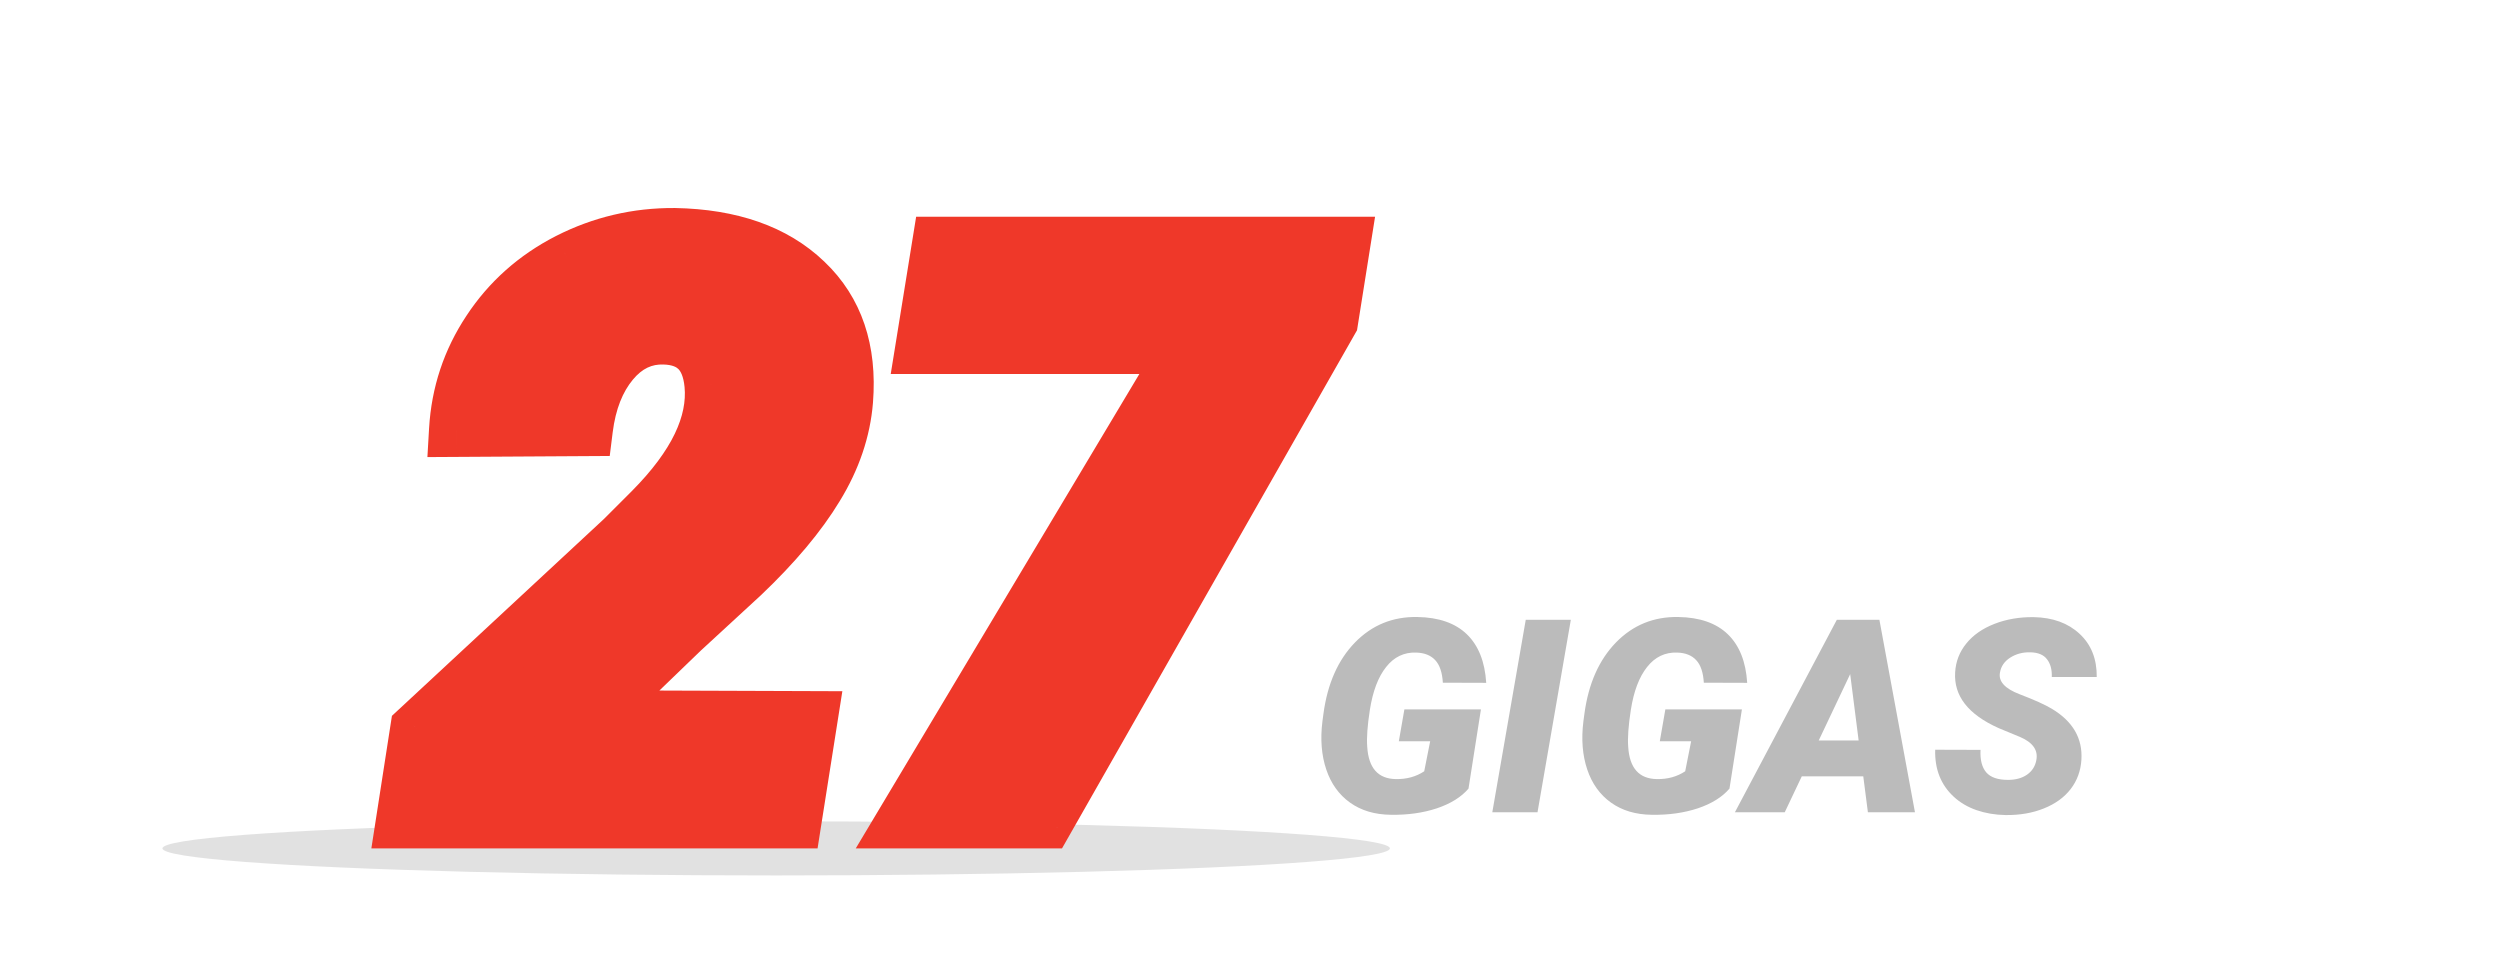 <svg width="277" height="106" viewBox="0 0 277 106" fill="none" xmlns="http://www.w3.org/2000/svg">
<g clip-path="url(#clip0)">
<g filter="url(#filter0_f)">
<ellipse cx="86" cy="94" rx="68" ry="3" fill="#C4C4C4" fill-opacity="0.5"/>
</g>
<path d="M162.71 87.378C161.909 88.315 160.742 89.043 159.209 89.561C157.676 90.068 155.977 90.308 154.111 90.278C152.324 90.259 150.815 89.81 149.585 88.931C148.354 88.052 147.476 86.826 146.948 85.254C146.421 83.682 146.279 81.909 146.523 79.936L146.641 79.058C147.09 75.747 148.252 73.125 150.127 71.191C152.012 69.258 154.316 68.315 157.041 68.364C159.424 68.403 161.255 69.043 162.534 70.283C163.813 71.523 164.526 73.315 164.673 75.659L159.868 75.644C159.8 74.502 159.517 73.667 159.019 73.14C158.53 72.612 157.832 72.334 156.924 72.305C155.576 72.256 154.463 72.788 153.584 73.901C152.705 75.005 152.104 76.587 151.782 78.647C151.509 80.405 151.411 81.772 151.489 82.749C151.636 85.103 152.695 86.294 154.668 86.323C155.859 86.343 156.904 86.055 157.803 85.459L158.462 82.134H154.99L155.605 78.603H164.087L162.71 87.378ZM170.356 90H165.347L169.053 68.672H174.048L170.356 90ZM191.626 87.378C190.825 88.315 189.658 89.043 188.125 89.561C186.592 90.068 184.893 90.308 183.027 90.278C181.24 90.259 179.731 89.81 178.501 88.931C177.271 88.052 176.392 86.826 175.864 85.254C175.337 83.682 175.195 81.909 175.439 79.936L175.557 79.058C176.006 75.747 177.168 73.125 179.043 71.191C180.928 69.258 183.232 68.315 185.957 68.364C188.34 68.403 190.171 69.043 191.45 70.283C192.729 71.523 193.442 73.315 193.589 75.659L188.784 75.644C188.716 74.502 188.433 73.667 187.935 73.14C187.446 72.612 186.748 72.334 185.84 72.305C184.492 72.256 183.379 72.788 182.5 73.901C181.621 75.005 181.021 76.587 180.698 78.647C180.425 80.405 180.327 81.772 180.405 82.749C180.552 85.103 181.611 86.294 183.584 86.323C184.775 86.343 185.82 86.055 186.719 85.459L187.378 82.134H183.906L184.521 78.603H193.003L191.626 87.378ZM206.45 86.016H199.639L197.749 90H192.227L203.521 68.672H208.237L212.178 90H206.963L206.45 86.016ZM201.514 82.046H205.938L205 74.692L201.514 82.046ZM225.625 84.228C225.84 83.125 225.244 82.27 223.838 81.665L221.436 80.669C218.066 79.155 216.465 77.095 216.631 74.487C216.699 73.296 217.109 72.236 217.861 71.309C218.613 70.371 219.653 69.644 220.981 69.126C222.31 68.608 223.76 68.359 225.332 68.379C227.441 68.418 229.136 69.033 230.415 70.225C231.704 71.416 232.339 73.013 232.319 75.015H227.339C227.368 74.194 227.192 73.54 226.812 73.052C226.44 72.554 225.825 72.295 224.966 72.275C224.126 72.256 223.384 72.451 222.739 72.861C222.095 73.272 221.714 73.823 221.597 74.517C221.411 75.493 222.134 76.294 223.765 76.919C225.405 77.544 226.597 78.081 227.339 78.53C229.673 79.927 230.767 81.811 230.62 84.185C230.542 85.415 230.146 86.494 229.434 87.422C228.721 88.35 227.729 89.067 226.46 89.575C225.2 90.083 223.784 90.327 222.212 90.308C221.06 90.288 219.99 90.107 219.004 89.766C218.018 89.424 217.173 88.926 216.47 88.272C215.044 86.953 214.36 85.22 214.419 83.071L219.443 83.086C219.385 84.18 219.595 85.01 220.073 85.576C220.552 86.133 221.357 86.411 222.49 86.411C223.33 86.411 224.028 86.221 224.585 85.84C225.151 85.449 225.498 84.912 225.625 84.228Z" fill="#BBBBBB"/>
<path d="M88.022 91H44.648L46.23 80.805L68.994 59.667L72.114 56.547C77.007 51.625 79.248 46.981 78.838 42.616C78.516 39.218 76.758 37.475 73.564 37.387C71.309 37.328 69.39 38.251 67.808 40.155C66.255 42.03 65.288 44.491 64.907 47.538L50.537 47.626C50.772 43.612 51.987 39.95 54.185 36.64C56.382 33.3 59.312 30.692 62.974 28.817C66.665 26.942 70.591 26.02 74.751 26.049C80.991 26.166 85.825 27.865 89.253 31.146C92.681 34.398 94.175 38.808 93.735 44.374C93.472 47.655 92.388 50.849 90.483 53.954C88.608 57.06 85.869 60.326 82.266 63.754L75.586 69.906L65.654 79.486L89.824 79.574L88.022 91ZM147.48 35.585L115.928 91H100.107L131.528 38.441H102.217L104.062 27.016H148.843L147.48 35.585Z" fill="#EF3829"/>
<path d="M88.022 91V94H90.587L90.986 91.467L88.022 91ZM44.648 91L41.684 90.54L41.147 94H44.648V91ZM46.23 80.805L44.189 78.606L43.426 79.315L43.266 80.345L46.23 80.805ZM68.994 59.667L71.035 61.865L71.076 61.828L71.115 61.788L68.994 59.667ZM72.114 56.547L74.236 58.668L74.242 58.662L72.114 56.547ZM78.838 42.616L81.825 42.336L81.825 42.333L78.838 42.616ZM73.564 37.387L73.647 34.388L73.642 34.388L73.564 37.387ZM67.808 40.155L65.5 38.238L65.497 38.242L67.808 40.155ZM64.907 47.538L64.926 50.538L67.558 50.522L67.884 47.91L64.907 47.538ZM50.537 47.626L47.542 47.451L47.356 50.645L50.556 50.626L50.537 47.626ZM54.185 36.64L56.684 38.299L56.691 38.288L54.185 36.64ZM62.974 28.817L61.615 26.143L61.606 26.147L62.974 28.817ZM74.751 26.049L74.807 23.049L74.79 23.049L74.772 23.049L74.751 26.049ZM89.253 31.146L87.178 33.314L87.188 33.323L89.253 31.146ZM93.735 44.374L96.726 44.614L96.726 44.61L93.735 44.374ZM90.483 53.954L87.926 52.386L87.921 52.395L87.915 52.404L90.483 53.954ZM82.266 63.754L84.298 65.96L84.316 65.944L84.333 65.928L82.266 63.754ZM75.586 69.906L73.553 67.7L73.528 67.723L73.503 67.747L75.586 69.906ZM65.654 79.486L63.572 77.327L58.251 82.459L65.643 82.486L65.654 79.486ZM89.824 79.574L92.788 80.041L93.332 76.587L89.835 76.574L89.824 79.574ZM88.022 88H44.648V94H88.022V88ZM47.613 91.46L49.195 81.265L43.266 80.345L41.684 90.54L47.613 91.46ZM48.272 83.003L71.035 61.865L66.953 57.469L44.189 78.606L48.272 83.003ZM71.115 61.788L74.236 58.668L69.993 54.426L66.873 57.546L71.115 61.788ZM74.242 58.662C79.398 53.475 82.357 47.998 81.825 42.336L75.851 42.897C76.139 45.965 74.616 49.775 69.987 54.432L74.242 58.662ZM81.825 42.333C81.622 40.198 80.928 38.155 79.39 36.63C77.826 35.079 75.777 34.447 73.647 34.388L73.482 40.386C74.545 40.415 74.972 40.698 75.165 40.89C75.386 41.109 75.731 41.636 75.851 42.899L81.825 42.333ZM73.642 34.388C70.37 34.303 67.604 35.705 65.5 38.238L70.115 42.072C71.175 40.797 72.247 40.353 73.487 40.386L73.642 34.388ZM65.497 38.242C63.496 40.658 62.364 43.7 61.93 47.166L67.884 47.91C68.213 45.283 69.014 43.402 70.118 42.069L65.497 38.242ZM64.889 44.538L50.519 44.626L50.556 50.626L64.926 50.538L64.889 44.538ZM53.532 47.801C53.736 44.31 54.784 41.161 56.684 38.299L51.685 34.981C49.191 38.739 47.807 42.914 47.542 47.451L53.532 47.801ZM56.691 38.288C58.594 35.395 61.126 33.134 64.341 31.488L61.606 26.147C57.497 28.251 54.169 31.205 51.678 34.991L56.691 38.288ZM64.332 31.492C67.594 29.835 71.047 29.023 74.73 29.049L74.772 23.049C70.135 23.016 65.736 24.049 61.615 26.143L64.332 31.492ZM74.695 29.048C80.425 29.156 84.449 30.7 87.178 33.314L91.327 28.979C87.202 25.03 81.557 23.176 74.807 23.049L74.695 29.048ZM87.188 33.323C89.837 35.836 91.127 39.291 90.745 44.138L96.726 44.61C97.222 38.324 95.525 32.961 91.318 28.97L87.188 33.323ZM90.745 44.134C90.523 46.896 89.61 49.639 87.926 52.386L93.041 55.522C95.165 52.058 96.42 48.414 96.726 44.614L90.745 44.134ZM87.915 52.404C86.219 55.213 83.674 58.274 80.198 61.58L84.333 65.928C88.064 62.379 90.998 58.906 93.052 55.505L87.915 52.404ZM80.233 61.547L73.553 67.7L77.618 72.113L84.298 65.96L80.233 61.547ZM73.503 67.747L63.572 77.327L67.737 81.645L77.669 72.065L73.503 67.747ZM65.643 82.486L89.813 82.574L89.835 76.574L65.665 76.486L65.643 82.486ZM86.861 79.107L85.059 90.533L90.986 91.467L92.788 80.041L86.861 79.107ZM147.48 35.585L150.087 37.069L150.358 36.595L150.443 36.056L147.48 35.585ZM115.928 91V94H117.672L118.535 92.484L115.928 91ZM100.107 91L97.532 89.461L94.819 94H100.107V91ZM131.528 38.441L134.103 39.981L136.817 35.441H131.528V38.441ZM102.217 38.441L99.255 37.963L98.693 41.441H102.217V38.441ZM104.062 27.016V24.016H101.508L101.101 26.537L104.062 27.016ZM148.843 27.016L151.806 27.487L152.357 24.016H148.843V27.016ZM144.873 34.101L113.321 89.516L118.535 92.484L150.087 37.069L144.873 34.101ZM115.928 88H100.107V94H115.928V88ZM102.682 92.539L134.103 39.981L128.953 36.902L97.532 89.461L102.682 92.539ZM131.528 35.441H102.217V41.441H131.528V35.441ZM105.178 38.92L107.024 27.494L101.101 26.537L99.255 37.963L105.178 38.92ZM104.062 30.016H148.843V24.016H104.062V30.016ZM145.88 26.545L144.518 35.114L150.443 36.056L151.806 27.487L145.88 26.545Z" fill="#EF3829"/>
</g>
<defs>
<filter id="filter0_f" x="8" y="81" width="156" height="26" filterUnits="userSpaceOnUse" color-interpolation-filters="sRGB">
<feFlood flood-opacity="0" result="BackgroundImageFix"/>
<feBlend mode="normal" in="SourceGraphic" in2="BackgroundImageFix" result="shape"/>
<feGaussianBlur stdDeviation="5" result="effect1_foregroundBlur"/>
</filter>
<clipPath id="clip0">
<rect width="277" height="105.82" fill="white"/>
</clipPath>
</defs>
</svg>
